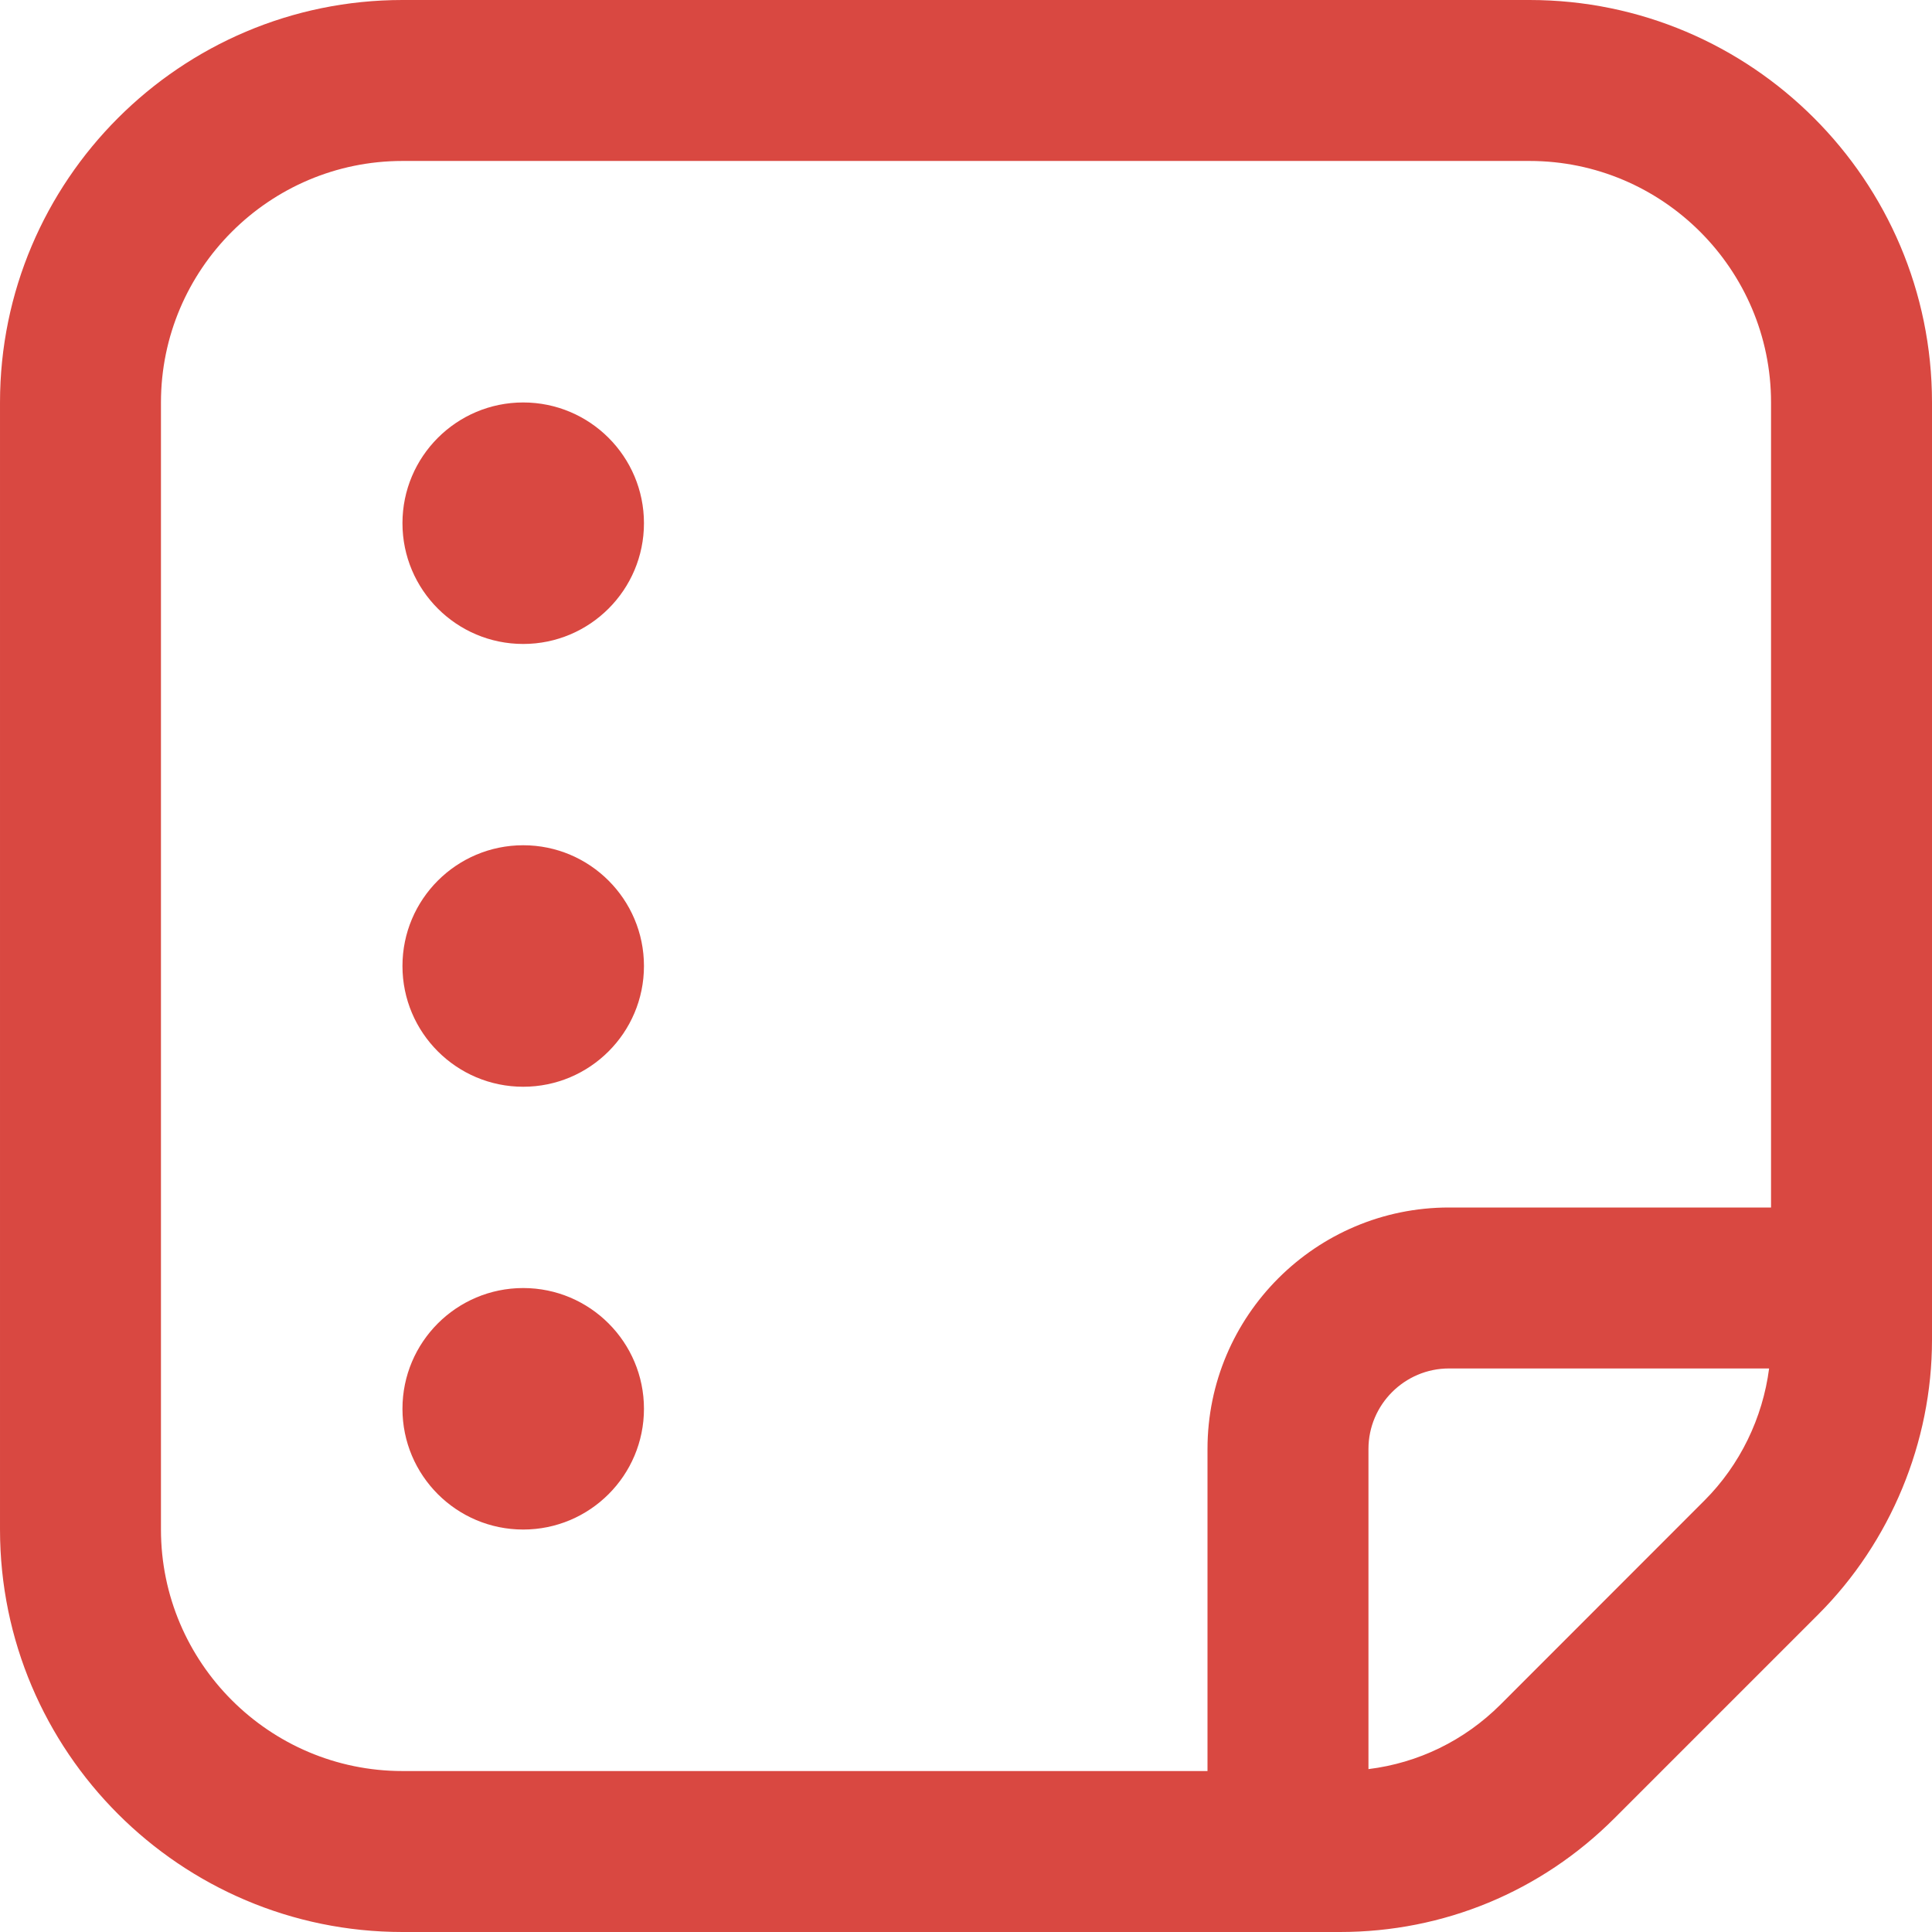 <svg width="16" height="16" viewBox="0 0 16 16" fill="none" xmlns="http://www.w3.org/2000/svg">
<g clip-path="url(#clip0_6659_4056)">
<path d="M12.667 0H3.333C1.495 0 6.10352e-05 1.495 6.10352e-05 3.333V12.667C6.10352e-05 14.505 1.495 16 3.333 16H11.097C11.955 16 12.762 15.666 13.369 15.059L15.059 13.369C15.657 12.771 16 11.943 16 11.097V3.333C16 1.495 14.505 0 12.667 0ZM1.333 12.667V3.333C1.333 2.231 2.231 1.333 3.333 1.333H12.667C13.769 1.333 14.667 2.231 14.667 3.333V10H12C10.897 10 10 10.897 10 12V14.667H3.333C2.231 14.667 1.333 13.769 1.333 12.667ZM12.426 14.117C12.127 14.415 11.746 14.6 11.333 14.651V12C11.333 11.632 11.633 11.333 12 11.333H14.651C14.598 11.743 14.41 12.132 14.116 12.426L12.426 14.117ZM3.333 4.333C3.333 3.781 3.781 3.333 4.333 3.333C4.885 3.333 5.333 3.781 5.333 4.333C5.333 4.885 4.885 5.333 4.333 5.333C3.781 5.333 3.333 4.885 3.333 4.333ZM5.333 8C5.333 8.552 4.885 9 4.333 9C3.781 9 3.333 8.552 3.333 8C3.333 7.448 3.781 7 4.333 7C4.885 7 5.333 7.448 5.333 8ZM5.333 11.667C5.333 12.219 4.885 12.667 4.333 12.667C3.781 12.667 3.333 12.219 3.333 11.667C3.333 11.115 3.781 10.667 4.333 10.667C4.885 10.667 5.333 11.115 5.333 11.667Z" fill="#D94841"/>
</g>
<defs>
<clipPath id="clip0_6659_4056">
<rect width="16" height="16" fill="white"/>
</clipPath>
</defs>
</svg>
